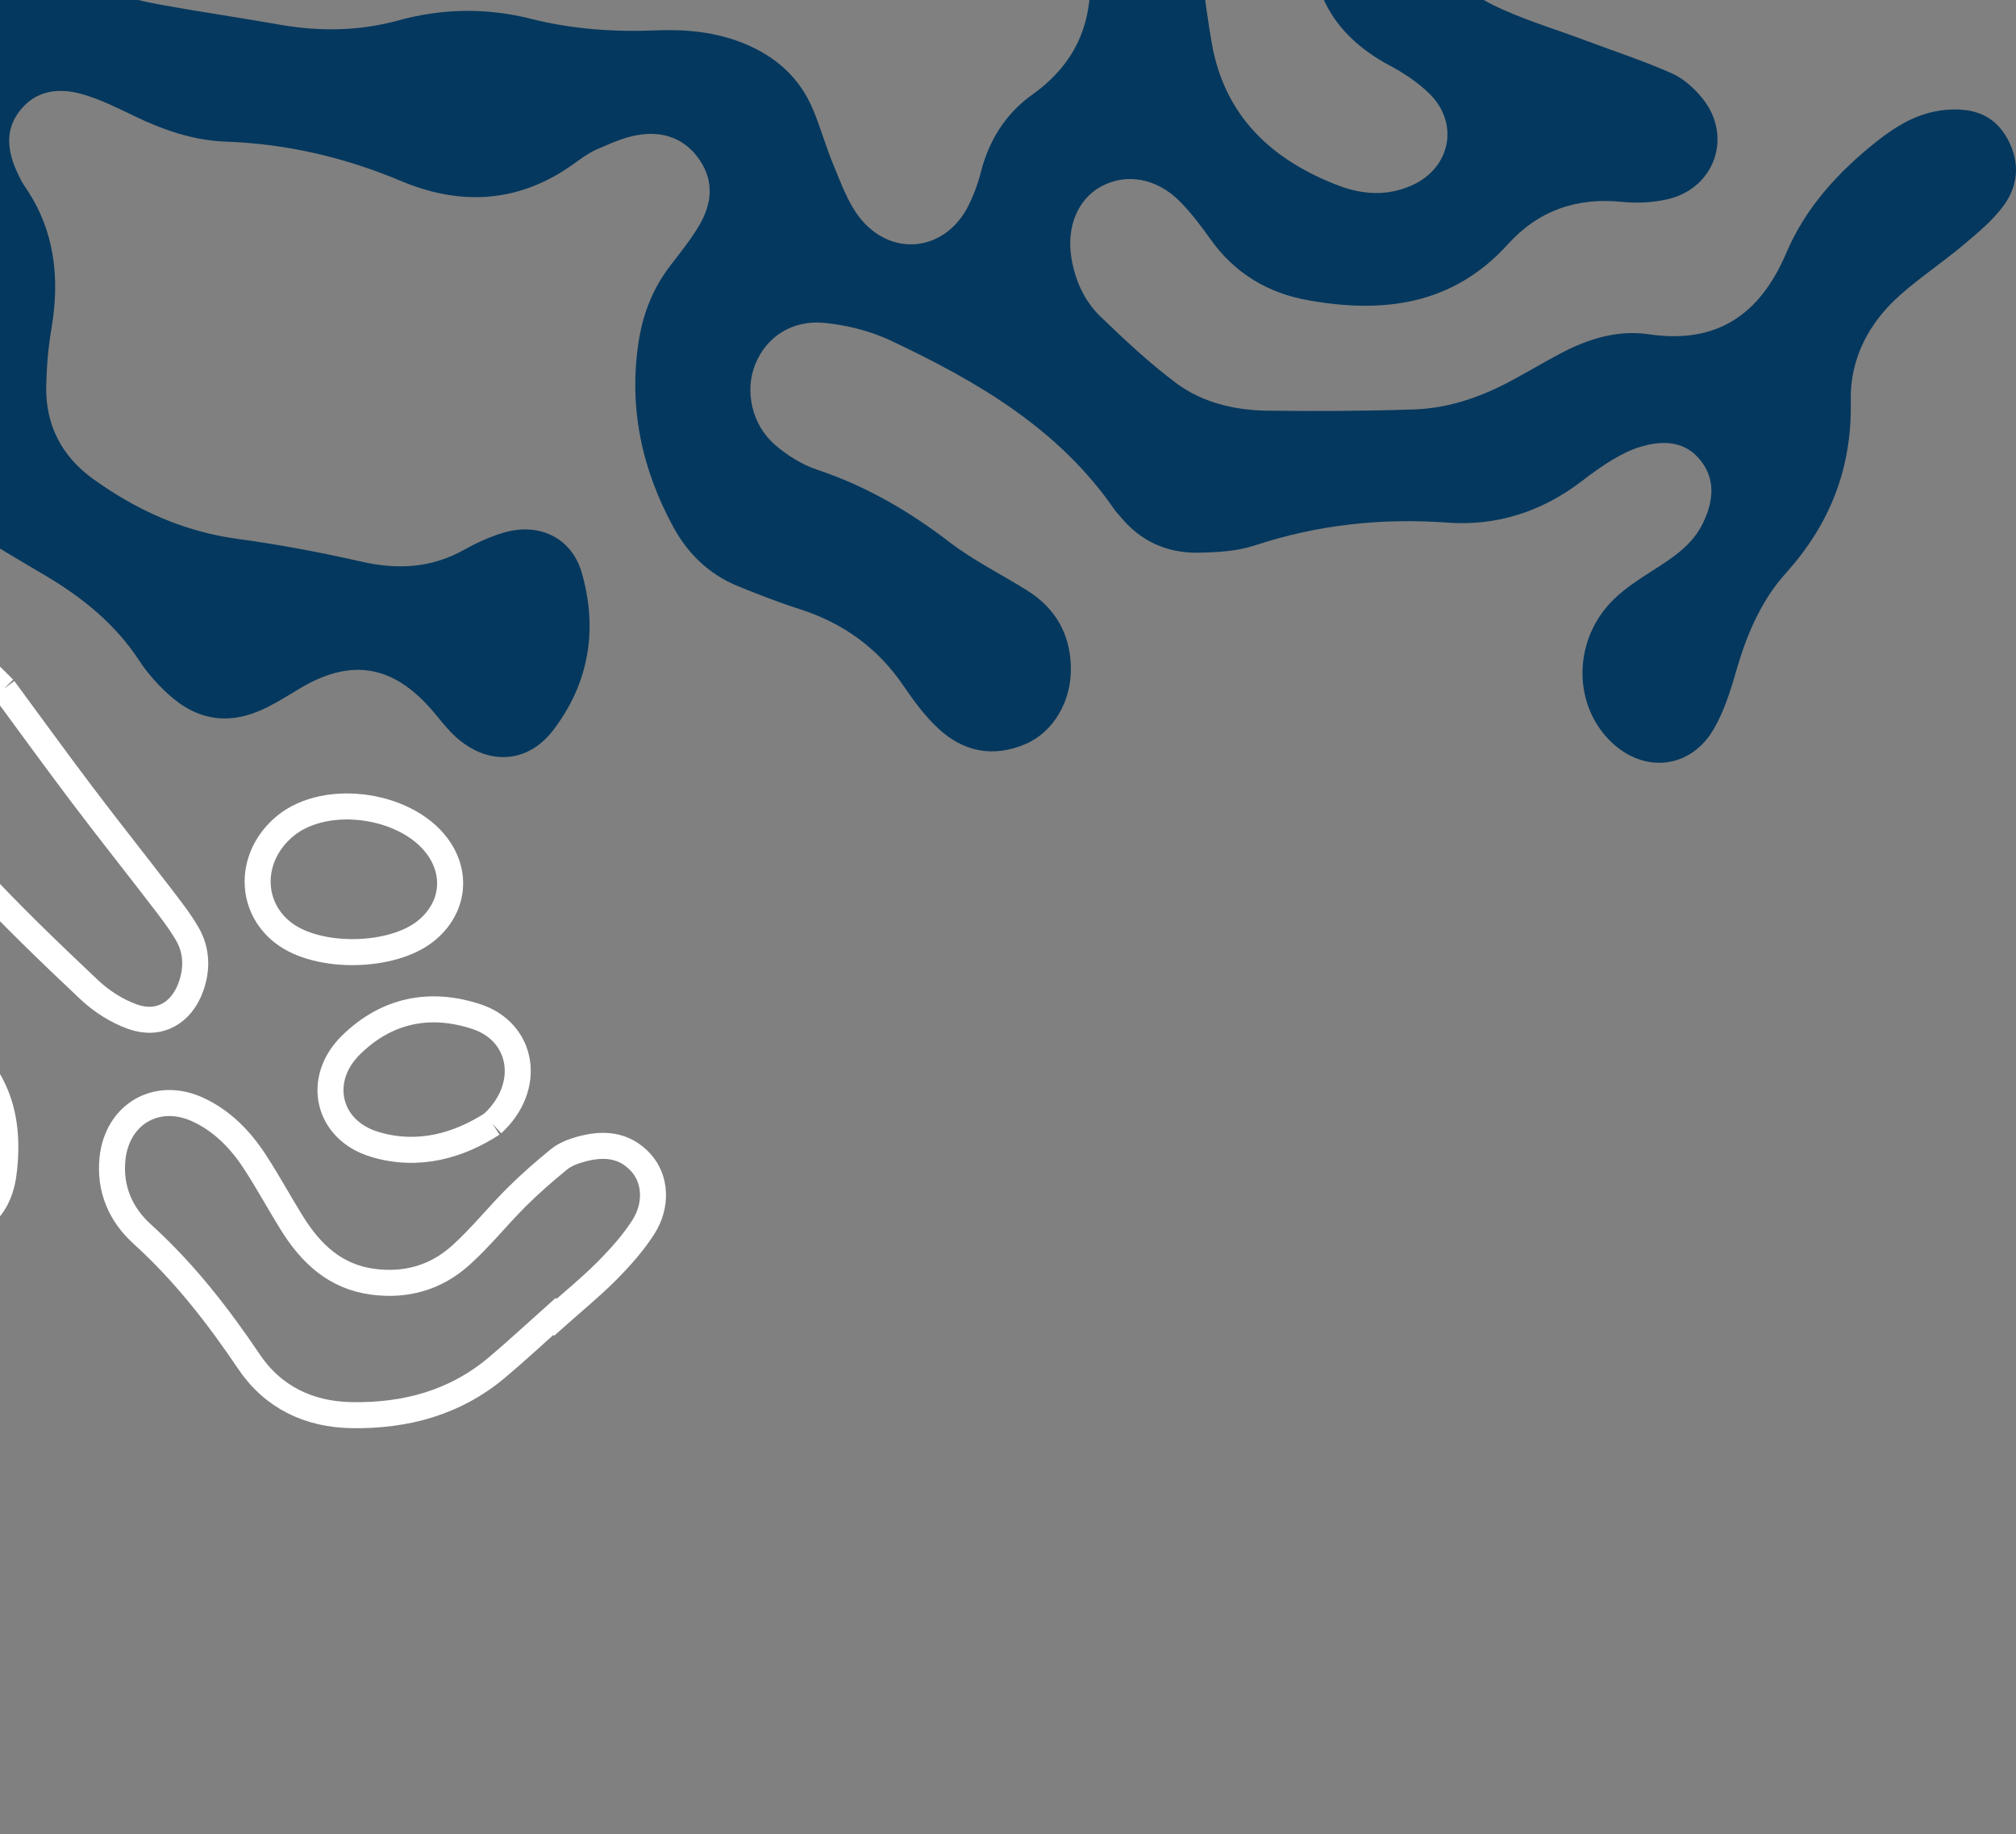 <?xml version="1.0" encoding="UTF-8"?>
<svg width="387.526px" height="352.497px" viewBox="0 0 387.526 352.497" version="1.1" xmlns="http://www.w3.org/2000/svg" xmlns:xlink="http://www.w3.org/1999/xlink">
    <rect x="0" y="0" width="387.526" height="352.497" fill="#808080" stroke="none"/>
    <title>shape-top-left</title>
    <g id="Page-1" stroke="none" stroke-width="1" fill="none" fill-rule="evenodd">
        <g id="Landing-Page" transform="translate(-0.474, -80)">
            <g id="Group" transform="translate(0.474, 80)">
                <g id="Group-31" transform="translate(-332.474, -188)">
                    <g id="shape-top-left" transform="translate(0, 75)">
                        <path d="M268.119,83.382 C277.609,75.914 284.322,66.985 289.706,57.015 C291.098,54.437 292.381,51.753 293.313,48.985 C296.511,39.478 293.787,32.452 285.153,27.486 C282.921,26.208 280.41,25.318 278.396,23.767 C275.669,21.668 272.697,19.485 270.89,16.664 C265.941,8.93 271.088,0.123 280.275,0 C284.488,-0.052 288.234,1.401 291.67,3.644 C294.285,5.355 296.804,7.226 299.229,9.196 C305.777,14.512 313.198,17.128 321.647,17.143 C325.304,17.15 329.009,17.432 332.606,18.078 C337.93,19.029 342.048,22.101 345.023,26.581 C350.112,34.231 346.269,43.136 337.188,44.475 C333.941,44.954 330.583,44.65 327.275,44.741 C319.306,44.946 315.534,47.737 313.081,55.32 C312.403,57.418 311.871,59.571 311.399,61.723 C309.572,70.065 305.603,77.161 299.329,82.979 C296.901,85.23 294.427,87.465 292.283,89.975 C290.393,92.188 288.561,94.591 287.351,97.215 C283.838,104.82 286.166,111.877 293.334,116.151 C298.98,119.52 305.101,121.406 311.697,121.345 C320.248,121.277 325.074,116.121 324.465,107.611 C324.257,104.698 323.514,101.808 322.823,98.956 C320.672,90.066 322.905,82.408 329.784,76.514 C333.657,73.199 337.923,70.005 342.547,67.974 C351.115,64.21 359.932,60.856 368.903,58.202 C384.94,53.464 398.828,59.023 406.955,72.682 C410.932,79.366 411.124,86.211 407.464,90.812 C403.851,95.359 397.156,96.683 389.658,94.029 C386.379,92.865 383.269,91.215 380.128,89.686 C375.454,87.42 370.669,85.579 365.381,85.541 C359.816,85.496 354.825,86.971 350.94,91.207 C344.755,97.945 346.459,107.596 354.71,111.467 C357.327,112.699 360.282,113.345 363.153,113.87 C370.751,115.254 378.402,116.357 386.007,117.703 C393.735,119.071 401.394,119.026 408.982,116.942 C417.506,114.6 425.988,114.455 434.608,116.63 C442.495,118.623 450.574,119.178 458.715,118.836 C464.462,118.6 470.105,119.163 475.506,121.361 C481.578,123.84 486.159,127.901 488.724,133.969 C490.223,137.521 491.244,141.278 492.735,144.829 C494.148,148.198 495.406,151.803 497.588,154.647 C503.721,162.64 514.254,161.408 518.693,152.404 C519.663,150.434 520.452,148.335 520.986,146.206 C522.532,140.061 525.738,134.89 530.8,131.27 C541.304,123.779 543.348,114.06 541.429,101.709 C538.107,80.332 529.78,61.609 515.893,45.159 C513.301,42.095 510.864,38.756 509.059,35.189 C506.225,29.592 506.259,23.721 509.967,18.413 C516.15,9.561 529.256,10.192 534.281,19.774 C536.013,23.075 536.482,27.098 537.22,30.847 C537.821,33.904 537.666,37.113 538.369,40.133 C540.056,47.38 545.737,50.726 552.973,48.939 C554.746,48.498 556.429,47.699 558.152,47.061 C559.877,46.422 561.555,45.593 563.33,45.167 C570.972,43.342 576.294,48.604 574.145,56.126 C573.306,59.061 571.811,62.019 569.907,64.4 C562.263,73.974 560.17,84.743 561.967,96.607 C563.206,104.789 563.98,113.048 565.388,121.201 C567.825,135.308 576.924,143.772 589.806,148.677 C594.405,150.427 599.139,150.715 603.797,148.662 C611.292,145.354 613.083,136.745 607.243,131.004 C605.049,128.844 602.356,127.064 599.627,125.604 C588.158,119.475 583.226,109.923 585.304,97.253 C586.637,89.123 588.31,80.887 591.173,73.206 C596.053,60.111 597.197,47.167 593.195,33.752 C592.411,31.128 591.957,28.353 591.751,25.615 C591.561,23.082 591.592,20.436 592.081,17.949 C593.319,11.66 597.811,7.302 603.352,6.572 C608.883,5.842 614.695,8.77 617.209,14.55 C618.856,18.344 620.063,22.672 620.066,26.763 C620.073,45.905 619.866,65.054 612.8,83.344 C611.292,87.253 610.278,91.466 609.802,95.626 C608.877,103.71 612,110.288 619.37,113.908 C625.108,116.729 631.335,118.554 637.349,120.813 C642.847,122.874 648.447,124.707 653.804,127.079 C656.058,128.076 658.144,129.946 659.717,131.893 C665.602,139.186 662.134,149.21 652.997,151.301 C650.177,151.94 647.118,152.092 644.236,151.795 C635.542,150.921 628.2,153.461 622.358,159.917 C611.771,171.621 598.422,173.317 583.885,170.701 C576.139,169.309 569.825,165.515 565.188,159.02 C563.375,156.48 561.485,153.948 559.298,151.742 C554.823,147.217 548.985,146.221 544.174,148.822 C539.656,151.263 537.425,156.594 538.438,162.648 C539.155,166.944 540.92,170.853 544.015,173.842 C548.637,178.298 553.36,182.725 558.486,186.573 C563.607,190.413 569.838,191.858 576.196,191.934 C585.574,192.048 594.961,192.01 604.332,191.691 C611.044,191.455 617.318,189.25 623.216,186.048 C626.29,184.39 629.299,182.603 632.386,180.96 C637.697,178.146 643.387,176.359 649.382,177.241 C662.573,179.203 670.825,173.401 675.848,161.606 C679.54,152.936 685.733,146.16 693.02,140.342 C696.942,137.217 701.145,134.631 706.329,134.137 C711.05,133.688 715.237,134.692 717.901,138.905 C720.72,143.362 720.745,148.183 717.7,152.411 C715.597,155.332 712.68,157.727 709.892,160.07 C705.96,163.385 701.647,166.252 697.792,169.652 C691.702,175.006 688.065,181.956 688.235,190.033 C688.506,202.9 684.305,213.669 675.748,223.175 C670.902,228.559 668.126,235.244 666.129,242.248 C665.077,245.937 663.855,249.693 661.971,253.002 C657.493,260.857 648.357,261.785 641.937,255.359 C634.647,248.058 634.909,235.632 642.802,228.073 C645.426,225.563 648.655,223.654 651.728,221.654 C655.014,219.517 658.054,217.19 659.81,213.57 C661.778,209.517 662.342,205.319 659.428,201.57 C656.436,197.721 652.165,197.577 647.855,198.862 C645.944,199.425 644.103,200.368 642.382,201.395 C640.334,202.619 638.401,204.049 636.5,205.501 C628.869,211.334 620.228,214.14 610.696,213.448 C598.041,212.528 585.766,213.851 573.686,217.829 C570.266,218.954 566.447,219.167 562.802,219.228 C556.794,219.327 551.691,217.015 547.818,212.277 C547.468,211.851 547.062,211.464 546.751,211.015 C536.017,195.387 520.286,186.284 503.698,178.458 C499.794,176.618 495.335,175.5 491.029,175.066 C484.755,174.428 479.864,177.713 477.708,182.884 C475.565,188.018 476.923,194.596 481.467,198.512 C483.786,200.505 486.577,202.277 489.459,203.243 C498.839,206.368 507.158,211.182 514.981,217.19 C519.624,220.757 524.984,223.373 529.962,226.514 C535.338,229.898 538.173,234.811 538.327,241.199 C538.483,247.686 534.999,253.701 529.606,256.005 C523.358,258.667 517.605,257.496 512.76,252.948 C510.241,250.583 508.12,247.716 506.17,244.841 C501.212,237.526 494.52,232.734 486.148,230.058 C482.125,228.772 478.173,227.228 474.261,225.631 C468.764,223.38 464.691,219.418 461.892,214.27 C455.831,203.121 453.273,191.272 455.247,178.587 C456.085,173.196 458.027,168.328 461.369,163.994 C463.279,161.522 465.249,159.066 466.839,156.389 C469.243,152.343 469.818,148.039 467.051,143.879 C464.186,139.574 459.902,138.122 455.015,138.958 C452.351,139.415 449.782,140.601 447.266,141.681 C445.762,142.327 444.383,143.316 443.049,144.289 C432.563,151.947 421.291,152.716 409.579,147.795 C398.76,143.247 387.595,140.639 375.858,140.221 C369.713,140 363.964,138.031 358.429,135.369 C355.123,133.779 351.789,132.099 348.285,131.102 C343.82,129.825 339.379,130.304 336.26,134.312 C333.302,138.114 333.961,142.244 335.868,146.305 C336.259,147.134 336.65,147.978 337.172,148.731 C343.001,157.111 344.032,166.351 342.359,176.177 C341.743,179.789 341.438,183.485 341.357,187.151 C341.188,194.695 344.357,200.741 350.442,205.106 C358.775,211.083 367.864,215.19 378.194,216.582 C386.193,217.662 394.155,219.175 402.029,220.962 C408.995,222.544 415.476,222.164 421.774,218.627 C424.164,217.289 426.726,216.118 429.351,215.357 C436.107,213.388 442.353,216.331 444.3,223.069 C447.44,233.928 445.705,244.362 438.789,253.374 C433.645,260.082 425.654,260.112 419.538,254.119 C418.099,252.705 416.88,251.07 415.559,249.541 C408.004,240.78 399.945,239.45 390.111,245.321 C388.058,246.545 386.034,247.838 383.902,248.91 C376.772,252.5 370.452,251.671 364.609,246.233 C362.604,244.37 360.728,242.256 359.235,239.967 C354.577,232.841 348.184,227.73 340.963,223.487 C336.84,221.061 332.726,218.62 328.656,216.103 C319.325,210.338 315.524,202.056 317.501,191.219 C318.227,187.242 319.072,183.28 319.768,179.295 C320.823,173.256 320.763,167.211 319.588,161.187 C317.703,151.514 312.033,145.476 302.407,143.225 C299.899,142.639 297.393,142.023 294.86,141.567 C287.916,140.304 282.107,137.004 277.201,132 C274.368,129.102 271.534,126.212 268.64,123.383 C263.456,118.319 257.222,116.782 250.317,118.592 C246.603,119.558 242.922,120.897 239.462,122.562 C227.197,128.456 214.814,129.026 201.937,124.615 C197.484,123.094 192.625,122.151 187.932,122.075 C181.365,121.977 175.667,124.547 172.44,130.813 C167.25,140.89 174.006,151.453 185.292,150.677 C188.728,150.434 192.078,149.111 195.495,148.419 C198.542,147.803 201.642,146.875 204.694,146.959 C213.067,147.202 217.433,154.571 213.935,162.176 C212.033,166.321 209.011,169.72 205.007,171.682 C197.597,175.302 189.973,178.504 182.332,181.629 C180.36,182.436 178.001,182.489 175.812,182.542 C166.917,182.747 161.595,178.755 159.339,170.169 C158.405,166.617 157.941,162.937 156.964,159.4 C154.66,151.043 148.777,147.035 141.085,148.366 C133.472,149.674 128.201,156.259 129.138,164.374 C129.611,168.473 131.128,172.61 132.939,176.359 C135.894,182.474 139.459,188.307 142.809,194.231 C143.531,195.508 144.374,196.725 145.258,197.896 C151.926,206.756 158.79,209.068 169.413,206.011 C171.531,205.402 173.567,204.49 175.7,203.95 C178.36,203.265 181.068,202.436 183.777,202.353 C191.968,202.094 196.817,208.368 194.564,216.232 C193.971,218.3 192.962,220.422 191.593,222.057 C189.37,224.719 186.846,227.19 184.178,229.411 C176.597,235.723 168.389,236.757 159.599,231.906 C156.703,230.308 153.812,228.635 150.746,227.434 C142.301,224.126 135.932,228.263 135.512,237.297 C135.367,240.408 135.681,243.541 135.887,246.659 C136.411,254.576 133.515,260.949 126.53,264.667 C114.706,270.972 102.708,276.957 90.614,282.722 C84.653,285.566 78.144,285.611 71.657,284.471 C67.493,283.741 63.336,282.76 59.138,282.471 C44.467,281.482 36.106,293.019 41.334,306.761 C43.983,313.727 48.235,319.468 54.969,322.777 C66.422,328.404 75.894,336.313 83.98,346.101 C88.881,352.033 95.186,356.101 102.413,358.793 C106.027,360.139 109.594,361.645 113.079,363.296 C114.882,364.147 116.627,365.296 118.109,366.634 C126.688,374.361 123.956,386.627 112.935,390.209 C108.482,391.662 104.19,390.985 100.019,389.221 C92.82,386.163 86.4,381.859 80.957,376.277 C75.049,370.224 69.314,363.988 63.721,357.645 C58.373,351.576 52.199,346.778 44.493,344.222 C34.489,340.914 28.056,334.245 24.55,324.381 C22.457,318.495 19.727,312.837 17.585,306.966 C13.129,294.745 15.461,283.748 24.316,274.288 C27.446,270.949 30.974,267.945 34.519,265.032 C40.162,260.386 46.774,258.355 54.046,258.865 C58.811,259.192 63.565,259.77 68.3,260.424 C93.652,263.899 115.595,246.956 118.314,221.456 C118.752,217.334 118.053,213.03 117.465,208.87 C116.256,200.322 114.785,191.812 113.38,183.295 C113.023,181.12 112.725,178.899 112.024,176.831 C110.566,172.526 107.78,169.386 102.987,169.059 C98.221,168.732 95.022,171.378 92.907,175.439 C92.317,176.572 91.882,177.804 91.499,179.021 C91.113,180.253 90.889,181.523 90.58,182.778 C87.62,194.771 81.232,199.417 68.841,197.623 C62.145,196.649 55.48,194.946 49.046,192.824 C39.876,189.805 30.695,187.66 20.952,187.888 C16.965,187.98 12.85,187.364 8.975,186.367 C3.999,185.09 0.537,181.903 0.042,176.382 C-0.387,171.591 2.478,166.846 7.396,164.427 C13.222,161.552 19.532,160.67 25.684,162.381 C32.728,164.336 39.508,167.256 46.39,169.789 C50.524,171.31 54.574,173.089 58.773,174.397 C62.539,175.568 66.4,175.363 70.139,173.865 C74.46,172.139 77.117,169.028 77.501,164.389 C77.904,159.545 75.865,155.575 71.517,153.484 C68.791,152.176 65.572,151.803 62.53,151.255 C59.284,150.67 55.859,150.799 52.735,149.871 C44.85,147.521 42.483,139.597 47.779,133.315 C49.881,130.821 52.716,128.95 55.191,126.76 C59.725,122.76 64.687,119.125 68.659,114.623 C75.525,106.835 83.679,101.154 93.139,97.154 C105.503,91.922 117.821,86.576 130.26,81.526 C133.26,80.309 136.67,79.48 139.879,79.518 C149.091,79.617 153.78,88.492 149.071,96.409 C146.407,100.888 142.257,103.672 137.595,105.52 C132.821,107.421 127.838,108.79 122.944,110.387 C115.078,112.95 107.116,115.261 99.383,118.182 C95.675,119.589 92.042,121.71 89.011,124.258 C84.279,128.243 83.222,134.35 85.594,139.278 C87.718,143.689 92.706,146.305 98.603,145.666 C101.114,145.392 103.636,144.586 105.983,143.605 C108.517,142.555 110.93,141.149 113.258,139.681 C120.923,134.836 129.174,131.353 137.644,128.144 C144.651,125.498 151.457,122.121 157.958,118.379 C165.066,114.288 168.857,107.641 169.877,99.458 C170.196,96.903 170.414,94.31 171.039,91.831 C171.662,89.359 172.406,86.804 173.685,84.636 C176.994,79.024 183.857,77.807 188.887,81.96 C190.825,83.564 192.312,85.77 193.773,87.861 C195.137,89.815 196.12,92.028 197.403,94.044 C202.308,101.755 209.473,105.405 218.453,104.478 C224.266,103.884 229.968,102.181 235.709,100.934 C248.428,98.158 259.648,92.599 268.119,83.382" id="Fill-23" fill="#05385E"></path>
                        <path d="M249.937,420.845 C247.821,422.726 246.037,424.63 243.959,426.115 C237.251,430.928 229.835,428.659 227.215,420.868 C226.173,417.768 225.543,414.402 225.43,411.135 C225.016,399.163 218.529,390.71 209.613,383.962 C206.545,381.64 202.371,380.459 198.515,379.614 C194.99,378.845 191.205,379.363 187.549,379.104 C183.721,378.829 179.793,378.769 176.121,377.801 C169.336,376.019 166.234,371.023 166.88,364.086 C167.469,357.78 171.721,353.652 178.564,352.997 C180.738,352.792 182.962,353.005 185.153,353.157 C187.165,353.302 189.161,353.683 191.172,353.85 C201.855,354.726 206.837,351.52 210.422,341.429 C211.408,338.657 211.997,335.71 213.24,333.059 C214.631,330.105 216.212,327.096 218.336,324.667 C221.219,321.362 225.21,320.395 229.402,321.986 C233.464,323.532 235.357,327.005 235.452,331.095 C235.521,334.156 234.943,337.332 234.059,340.279 C233.007,343.79 231.365,347.126 229.898,350.499 C223.881,364.352 228.005,376.347 236.585,387.534 C236.696,387.679 236.829,387.808 236.959,387.938 C241.231,392.271 246.189,393.528 250.951,391.479 C255.43,389.56 258.137,384.686 257.481,378.624 C257.088,374.991 255.896,371.45 255.05,367.878 C254.033,363.583 252.72,359.333 252.043,354.993 C250.999,348.283 251.994,341.779 255.069,335.649 C257.472,330.851 261.033,327.264 265.933,325.124 C269.465,323.578 273.174,322.413 276.623,320.715 C279.218,319.428 281.925,317.95 283.881,315.886 C288.941,310.548 286.839,302.78 279.934,300.289 C276.313,298.98 272.68,299.345 269.117,300.503 C265.801,301.584 262.577,302.963 259.239,303.96 C250.765,306.489 245.174,304.379 240.268,297.06 C239.041,295.233 237.879,293.321 236.42,291.684 C231.711,286.414 225.563,285.759 220.412,290.602 C217.549,293.291 215.495,296.946 213.46,300.396 C211.316,304.036 209.772,308.019 207.708,311.705 C204.523,317.402 200.277,322.23 194.909,325.969 C183.254,334.095 169.732,331.795 161.569,320.121 C156.647,313.084 153.617,305.118 152.201,296.702 C151.261,291.113 150.916,285.348 151.017,279.674 C151.141,272.645 154.063,266.43 158.462,261.016 C161.927,256.743 166.242,253.682 171.865,253.05 C180.9,252.044 187.342,259.249 184.805,267.999 C183.705,271.799 181.27,275.219 179.356,278.768 C178.048,281.189 176.48,283.474 175.241,285.934 C174.505,287.389 174.016,289.026 173.702,290.633 C172.484,296.878 174.935,302.033 179.897,303.914 C184.597,305.704 189.624,303.694 192.907,298.34 C194.628,295.537 196.02,292.483 197.23,289.414 C199.886,282.674 203.286,276.407 207.962,270.855 C208.199,270.573 208.41,270.276 208.633,269.979 C216.585,259.462 216.667,256.416 209.327,245.373 C208.513,244.147 207.689,242.921 206.983,241.634 C202.769,233.95 205.036,226.966 213.105,223.547 C216.295,222.199 219.729,221.346 223.12,220.569 C241.252,216.403 255.333,205.856 267.504,192.315 C271.157,188.256 272.854,183.161 274.524,178.059 C275.49,175.104 276.469,172.027 278.123,169.445 C282.939,161.936 292.818,162.218 296.977,170.138 C298.615,173.261 299.43,177.137 299.5,180.694 C299.68,189.832 296.146,197.745 289.224,203.632 C284.212,207.897 278.581,211.445 273.095,215.116 C266.532,219.51 259.676,223.478 253.248,228.055 C249.539,230.69 246.131,233.912 243.104,237.339 C236.465,244.84 235.833,254.428 241.112,262.897 C247.258,272.751 255.777,278.745 267.735,278.889 C271.772,278.943 275.818,278.996 279.849,278.806 C290.805,278.303 299.595,282.065 305.694,291.501 C310.745,299.315 317.104,305.788 324.749,311.18 C334.298,317.92 337.117,327.69 335.624,338.939 C335.126,342.686 333.681,346.021 330.758,348.588 C325.28,353.401 317.998,352.357 314.296,346.097 C313.276,344.376 312.662,342.411 311.874,340.546 C311.157,338.855 310.605,337.073 309.723,335.474 C306.225,329.137 299.805,327.211 293.893,331.369 C290.371,333.852 287.05,337.119 284.78,340.751 C281.996,345.214 279.896,350.271 278.43,355.335 C276.75,361.146 275.974,367.231 275.031,373.232 C274.423,377.093 274.653,380.962 276.592,384.534 C278.309,387.694 280.948,389.545 284.533,389.666 C288.264,389.796 290.736,387.648 292.321,384.48 C293.137,382.843 293.642,381.046 294.251,379.317 C294.859,377.573 295.291,375.768 296.028,374.085 C297.838,369.972 300.543,366.865 305.462,366.835 C309.964,366.797 313.935,369.813 315.581,374.816 C316.314,377.047 316.65,379.5 316.666,381.853 C316.685,384.594 316.383,387.389 315.824,390.078 C313.727,400.153 314.95,409.856 318.668,419.352 C319.605,421.744 320.573,424.196 320.992,426.709 C321.47,429.58 321.722,432.588 321.401,435.467 C320.919,439.777 318.622,443.09 314.255,444.385 C309.858,445.687 305.539,445.025 302.685,441.407 C300.486,438.62 299.151,435.063 297.822,431.69 C296.75,428.971 296.385,425.978 295.487,423.183 C293.092,415.72 287.746,411.714 280.165,410.724 C268.389,409.178 257.836,411.516 249.937,420.845" id="Fill-24" fill="#FFFFFF"></path>
                        <path d="M333.216,245.376 C338.04,251.915 343.089,258.893 348.28,265.765 C353.246,272.341 358.382,278.781 363.395,285.32 C365.173,287.638 366.998,289.957 368.46,292.472 C370.298,295.632 370.418,299.117 369.207,302.572 C367.399,307.732 363.045,310.239 357.915,308.398 C354.912,307.322 351.973,305.436 349.641,303.239 C342.043,296.079 334.508,288.828 327.42,281.168 C324.118,277.607 321.818,273.084 319.228,268.901 C317.788,266.568 316.82,263.946 315.405,261.605 C311.151,254.536 304.622,251.847 296.607,253.945 C293.428,254.779 290.441,256.377 287.249,257.12 C283.549,257.976 279.665,258.961 275.955,258.673 C266.918,257.984 263.023,249.005 268.557,241.785 C270.623,239.088 273.35,236.489 276.35,235.004 C282.721,231.852 289.348,229.094 296.099,226.867 C301.508,225.086 307.013,226.177 312.034,228.973 C319.773,233.291 326.678,238.694 333.216,245.376" id="Fill-26" stroke="#FFFFFF" stroke-width="5"></path>
                        <path d="M439.063,366.011 C435.346,369.322 431.711,372.725 427.895,375.922 C419.872,382.628 410.415,385.146 400.14,384.993 C391.847,384.871 384.949,381.552 380.329,374.701 C374.32,365.789 367.798,357.42 359.801,350.179 C355.68,346.44 353.523,341.55 354.089,335.774 C354.941,327.114 362.676,322.613 370.557,326.29 C375.192,328.449 378.683,332.028 381.44,336.255 C383.956,340.108 386.154,344.174 388.589,348.088 C392.236,353.94 396.902,358.389 404.142,359.35 C410.578,360.204 416.322,358.526 421.056,354.253 C424.873,350.82 428.112,346.745 431.761,343.106 C434.354,340.52 437.129,338.101 439.975,335.789 C441.082,334.896 442.554,334.324 443.953,333.927 C448.27,332.699 452.403,332.859 455.67,336.461 C458.495,339.581 458.873,344.556 456.132,348.859 C454.173,351.926 451.666,354.711 449.085,357.313 C445.971,360.441 442.52,363.241 439.215,366.186 L439.063,366.011 Z" id="Fill-27" stroke="#FFFFFF" stroke-width="5"></path>
                        <path d="M387.217,271.825 C395.282,265.084 411.55,267.628 417.123,276.517 C420.387,281.719 419.328,287.813 414.462,291.827 C407.981,297.167 393.659,297.433 386.983,292.33 C380.246,287.181 380.356,277.568 387.217,271.825" id="Fill-29" stroke="#FFFFFF" stroke-width="5"></path>
                        <path d="M427.129,328.982 C420.844,333.068 412.959,335.545 404.392,332.914 C395.41,330.152 393.206,320.512 399.891,313.902 C406.737,307.132 415.106,305.431 424.094,308.409 C432.979,311.34 434.913,321.804 427.129,328.982" id="Fill-30" stroke="#FFFFFF" stroke-width="5"></path>
                    </g>
                </g>
            </g>
        </g>
    </g>
</svg>